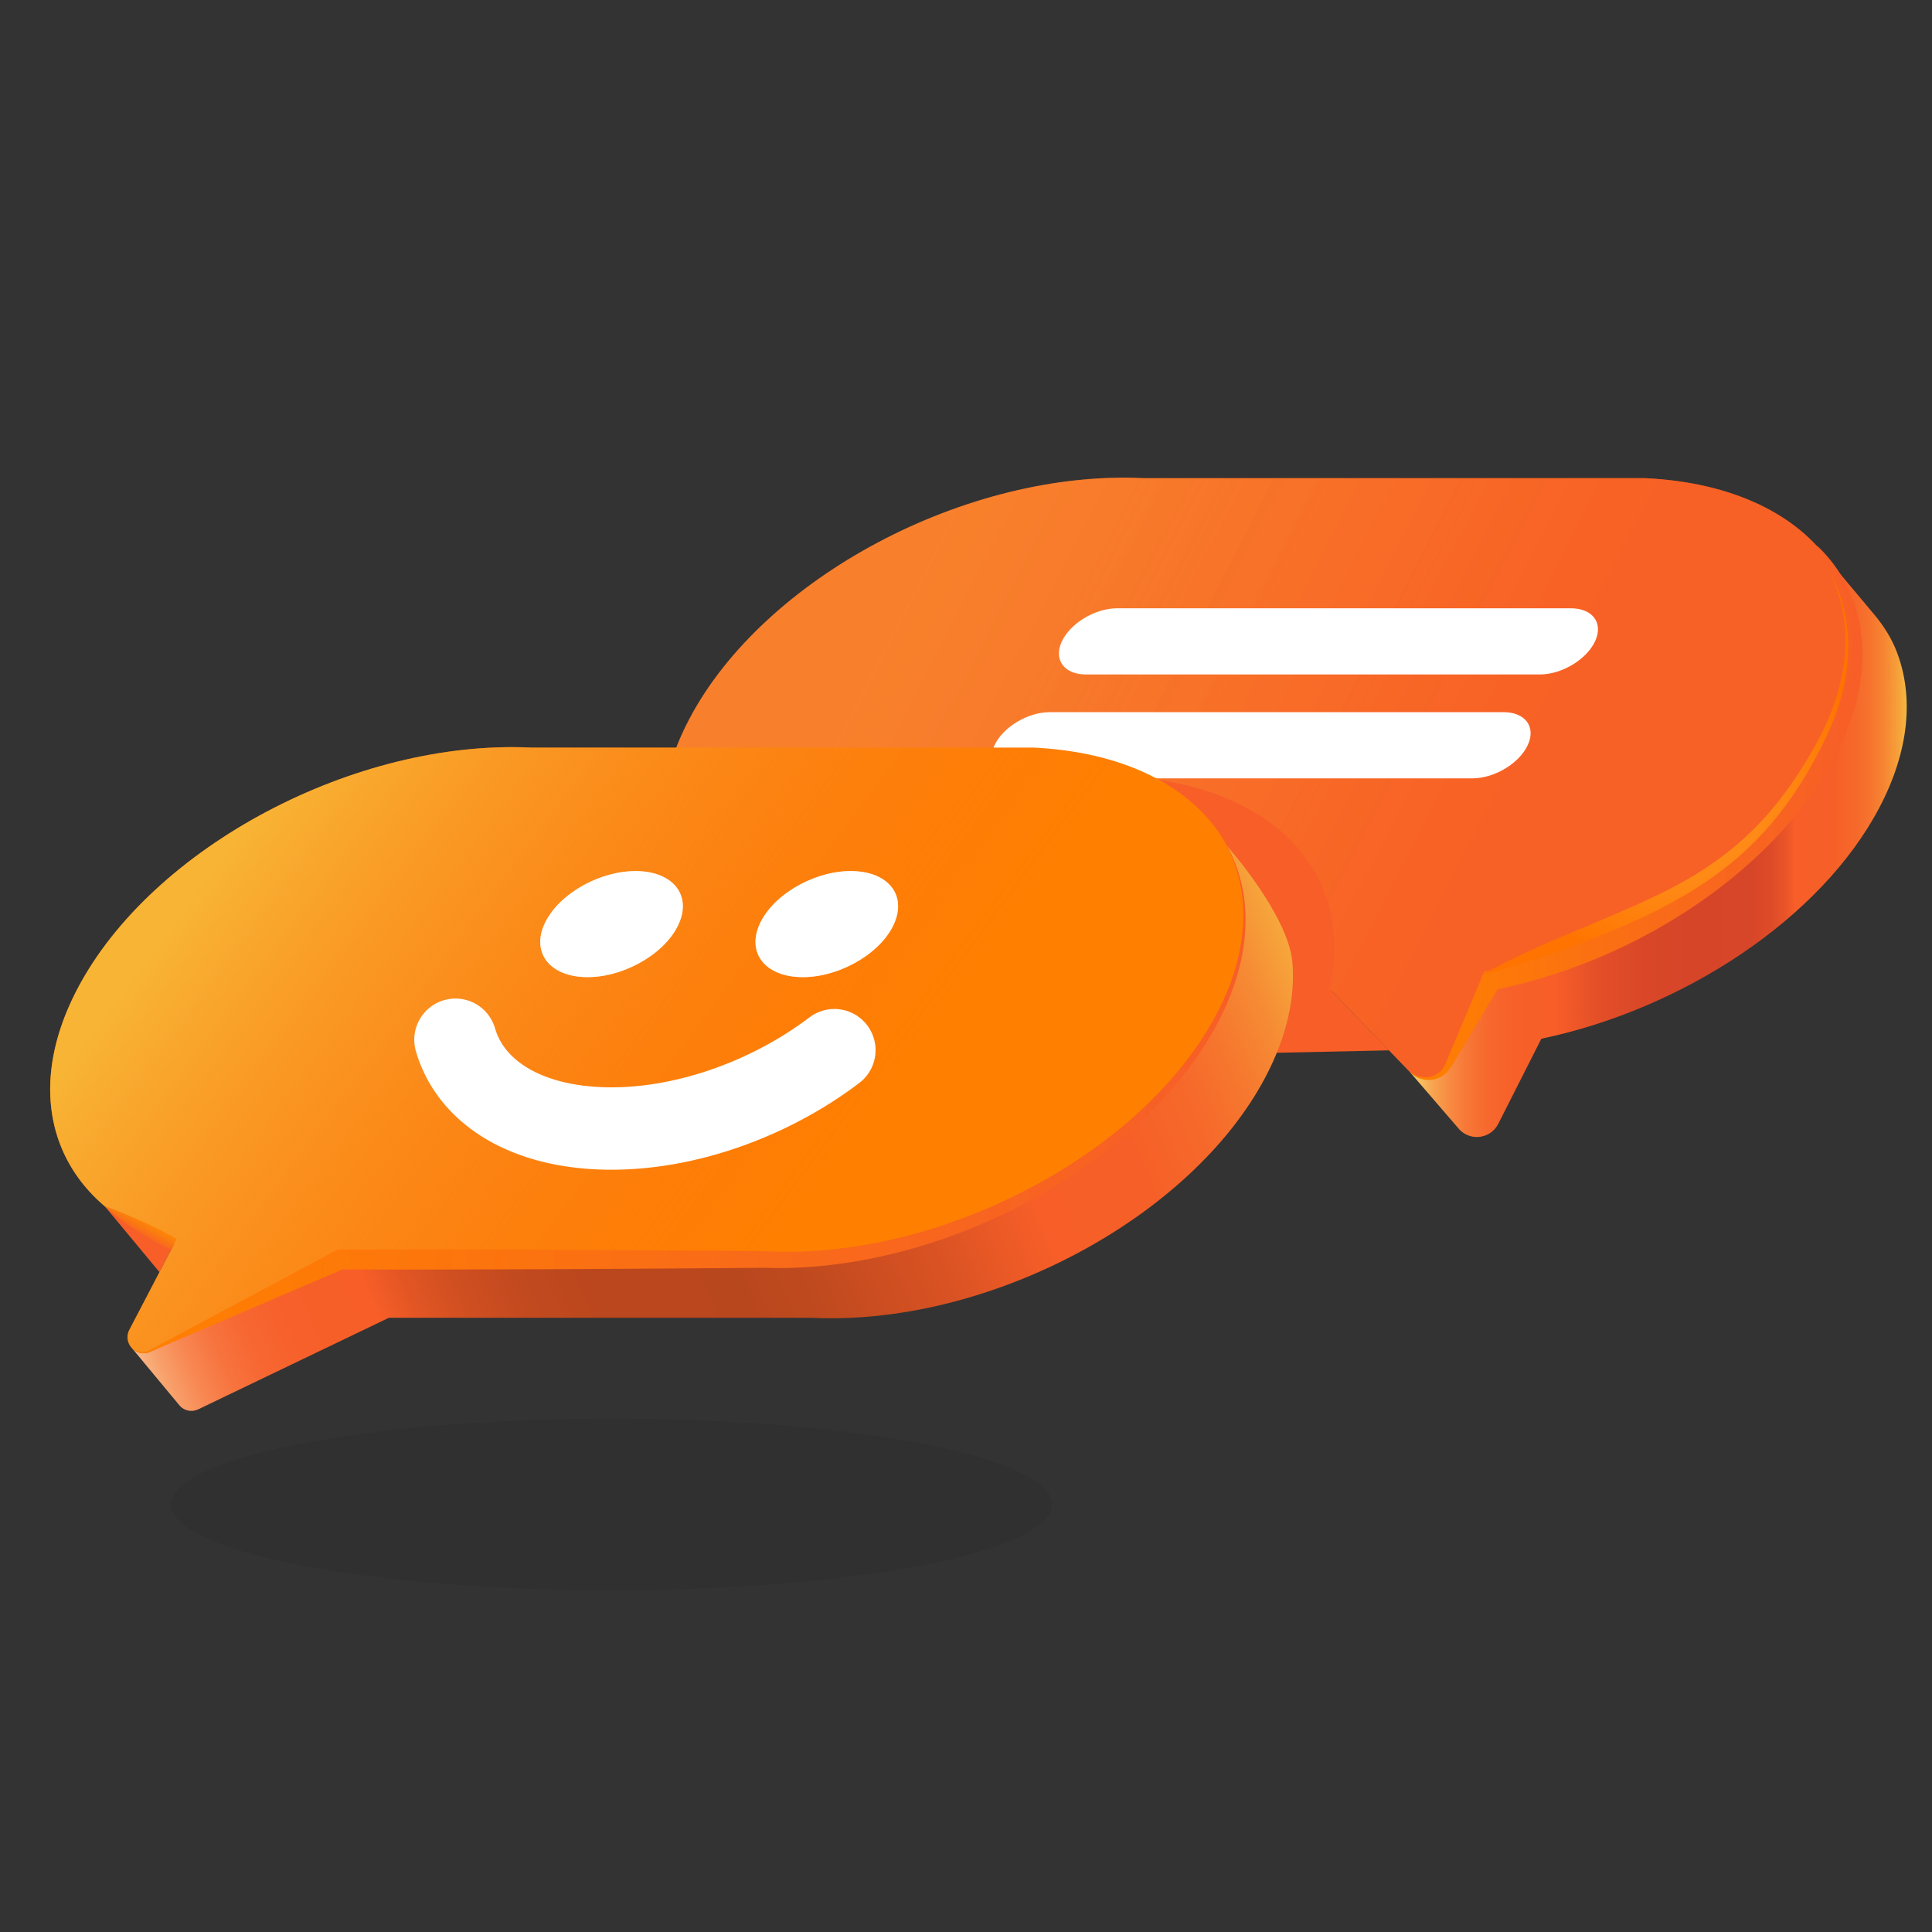 <?xml version="1.0" encoding="UTF-8"?><svg xmlns="http://www.w3.org/2000/svg" width="200" height="200" xmlns:xlink="http://www.w3.org/1999/xlink" viewBox="0 0 200 200"><rect x="0" y="0" width="200" height="200" fill="#333333" stroke="none"/><defs><linearGradient id="uuid-7493474c-d28b-4ef9-9e7a-9179848553ad" x1="146.307" y1="87.094" x2="197.77" y2="87.094" gradientUnits="userSpaceOnUse"><stop offset="0" stop-color="#f8ce69"/><stop offset=".007" stop-color="#f7c564"/><stop offset=".038" stop-color="#f7a551"/><stop offset=".072" stop-color="#f78b42"/><stop offset=".109" stop-color="#f77736"/><stop offset=".15" stop-color="#f7682e"/><stop offset=".201" stop-color="#f76029"/><stop offset=".284" stop-color="#f75e28"/><stop offset=".288" stop-color="#f65d28"/><stop offset=".373" stop-color="#e44f28"/><stop offset=".463" stop-color="#d94728"/><stop offset=".566" stop-color="#d64528"/><stop offset=".679" stop-color="#d74628"/><stop offset=".72" stop-color="#de4b28"/><stop offset=".749" stop-color="#ea5428"/><stop offset=".768" stop-color="#f75e28"/><stop offset=".848" stop-color="#f66028"/><stop offset=".89" stop-color="#f6682a"/><stop offset=".922" stop-color="#f6752e"/><stop offset=".95" stop-color="#f68833"/><stop offset=".974" stop-color="#f6a039"/><stop offset=".997" stop-color="#f6be42"/><stop offset=".999" stop-color="#f6c243"/></linearGradient><linearGradient id="uuid-170f8503-2fac-426d-ad96-f0c890421fdc" x1="161.832" y1="92.262" x2="95.52" y2="58.045" gradientUnits="userSpaceOnUse"><stop offset=".113" stop-color="#f75e28" stop-opacity=".5"/><stop offset=".346" stop-color="#f66a2b" stop-opacity=".474"/><stop offset=".668" stop-color="#f68e35" stop-opacity=".403"/><stop offset="1" stop-color="#f6c243" stop-opacity=".3"/></linearGradient><clipPath id="uuid-ee9cc146-7b1d-432a-ad04-65131b916d55"><path d="M69.596,80.575c5.113-16.549,28.297-25.673,46.541-24.798h51.953c18.244.876,26.786,13.462,19.079,28.112-7.707,14.65-28.745,25.816-46.989,24.941h-43.772s-19.717,9.469-19.717,9.469c-1.433.688-2.917-.846-2.181-2.255l4.62-8.847c-11.753-3.979-13.516-13.736-9.534-26.622Z" fill="none"/></clipPath><linearGradient id="uuid-cab3fad5-cab5-4e52-9988-4f459802d2b6" x1="-81.076" y1="97.283" x2="59.162" y2="156.503" gradientTransform="translate(65.478) rotate(-180) scale(1 -1)" gradientUnits="userSpaceOnUse"><stop offset=".058" stop-color="#f6c243"/><stop offset=".083" stop-color="#f6a53b"/><stop offset=".114" stop-color="#f68b34"/><stop offset=".148" stop-color="#f6772e"/><stop offset=".186" stop-color="#f6682a"/><stop offset=".232" stop-color="#f66028"/><stop offset=".309" stop-color="#f75e28"/><stop offset=".386" stop-color="#d95223"/><stop offset=".464" stop-color="#c14a1f"/><stop offset=".513" stop-color="#b9471e"/><stop offset=".607" stop-color="#bb471e"/><stop offset=".655" stop-color="#c34a1f"/><stop offset=".693" stop-color="#d04f21"/><stop offset=".725" stop-color="#e35624"/><stop offset=".749" stop-color="#f75e28"/><stop offset=".807" stop-color="#f7602a"/><stop offset=".837" stop-color="#f76732"/><stop offset=".86" stop-color="#f7743f"/><stop offset=".88" stop-color="#f88752"/><stop offset=".898" stop-color="#f89f6a"/><stop offset=".914" stop-color="#f9bc89"/><stop offset=".928" stop-color="#fadfac"/><stop offset=".931" stop-color="#fbe7b4"/></linearGradient><linearGradient id="uuid-4a9b2dd8-3497-4754-88eb-874b74af9a3e" x1="96.346" y1="103.194" x2="84.815" y2="95.12" gradientUnits="userSpaceOnUse"><stop offset="0" stop-color="#fdf3d9" stop-opacity="0"/><stop offset=".921" stop-color="#fff" stop-opacity=".79"/></linearGradient><linearGradient id="uuid-dec8c153-91e0-4c49-92dc-e1ab2df5365f" x1="72.504" y1="104.842" x2="64.467" y2="96.821" gradientUnits="userSpaceOnUse"><stop offset=".27" stop-color="#fdf3d9" stop-opacity="0"/><stop offset=".921" stop-color="#fff" stop-opacity=".79"/></linearGradient><linearGradient id="uuid-7628d191-2853-43b1-82d3-f40fbbe2ba99" x1="109.949" y1="141.973" x2="21.09" y2="76.191" gradientUnits="userSpaceOnUse"><stop offset=".27" stop-color="#f75e28" stop-opacity="0"/><stop offset=".921" stop-color="#f6c243" stop-opacity=".79"/></linearGradient><linearGradient id="uuid-3e4c6776-cce5-4dd9-9019-75868bce83d9" x1="13.613" y1="113.81" x2="128.945" y2="113.81" gradientUnits="userSpaceOnUse"><stop offset="0" stop-color="#ff8000"/><stop offset=".575" stop-color="#f96a19"/><stop offset=".999" stop-color="#f75e28"/></linearGradient><linearGradient id="uuid-b40244e6-99fc-4bc4-bbfa-f3642dac7a08" x1="13.92" y1="127.771" x2="15.002" y2="125.816" gradientUnits="userSpaceOnUse"><stop offset="0" stop-color="#f75e28"/><stop offset=".197" stop-color="#f86a1d"/><stop offset=".643" stop-color="#fc820a"/><stop offset=".919" stop-color="#fe8b03"/></linearGradient><linearGradient id="uuid-c975580b-a997-41ec-9952-a54ce97bc28f" x1="145.92" y1="84.121" x2="192.796" y2="84.121" xlink:href="#uuid-3e4c6776-cce5-4dd9-9019-75868bce83d9"/><radialGradient id="uuid-915f3dd5-f30f-47cb-8897-368661de6527" cx="172.364" cy="80.028" fx="172.364" fy="80.028" r="19.962" gradientUnits="userSpaceOnUse"><stop offset="0" stop-color="#ffce69"/><stop offset=".038" stop-color="#ffc25a"/><stop offset=".124" stop-color="#ffad40"/><stop offset=".212" stop-color="#ff9e2d"/><stop offset=".302" stop-color="#ff9521"/><stop offset=".397" stop-color="#ff931e"/><stop offset="1" stop-color="#ff7300"/></radialGradient></defs><g isolation="isolate"><g id="uuid-b9d37f3d-a769-4258-9915-671905513ac7"><ellipse cx="63.307" cy="155.736" rx="45.594" ry="8.881" fill="#090909" opacity=".07"/></g><g id="uuid-ec62c73a-8f52-4e82-8d2d-af8c2509f1d7"><polygon points="137.829 102.55 125.095 102.55 131.542 108.997 143.791 108.733 137.829 102.55" fill="#f75e28"/><path d="M71.353,74.438c7.707-14.65,28.745-25.816,46.989-24.941h51.953c18.244.876,26.786,13.462,19.079,28.112-6.049,11.498-20.31,20.848-34.987,23.916l-4.46,8.812c-.772,1.526-2.82,1.834-4.007.603l-8.091-8.39h-47.398c-18.244-.876-26.786-13.462-19.079-28.112Z" fill="#f96422"/><path d="M188.05,56.486c4.845,5.22,5.681,12.842,1.324,21.124-6.049,11.498-20.31,20.848-34.987,23.916l-4.46,8.812c-.772,1.526-2.82,1.834-4.007.603l5.173,6.002c1.187,1.231,3.234.923,4.007-.603l4.46-8.812c14.677-3.068,28.938-12.418,34.987-23.916,3.133-5.955,3.581-11.568,1.784-16.193-.538-1.386-1.347-2.651-2.302-3.791l-5.979-7.141Z" fill="url(#uuid-7493474c-d28b-4ef9-9e7a-9179848553ad)"/><path d="M71.353,74.438c7.707-14.65,28.745-25.816,46.989-24.941h51.953c18.244.876,26.786,13.462,19.079,28.112-6.049,11.498-20.31,20.848-34.987,23.916l-4.46,8.812c-.772,1.526-2.82,1.834-4.007.603l-8.091-8.39h-47.398c-18.244-.876-26.786-13.462-19.079-28.112Z" fill="url(#uuid-170f8503-2fac-426d-ad96-f0c890421fdc)"/><path d="M112.5,69.821c-2.288.033-3.454-1.473-2.605-3.365s3.391-3.452,5.679-3.485h46.966c2.288-.033,3.454,1.473,2.605,3.365-.849,1.892-3.391,3.452-5.679,3.485h-46.966Z" fill="#fff"/><path d="M105.528,80.574c-2.288.033-3.454-1.473-2.605-3.365.849-1.892,3.391-3.452,5.679-3.485h46.966c2.288-.033,3.454,1.473,2.605,3.365s-3.391,3.452-5.679,3.485h-46.966Z" fill="#fff"/><g clip-path="url(#uuid-ee9cc146-7b1d-432a-ad04-65131b916d55)"><path d="M17.26,105.32c7.707-14.65,28.745-25.816,46.989-24.941h51.953c18.244.876,26.786,13.462,19.079,28.112-7.707,14.65-28.745,25.816-46.989,24.941h-43.772s-19.717,9.469-19.717,9.469c-1.433.688-2.917-.846-2.181-2.255l4.62-8.847c-11.753-3.979-16.262-14.543-9.982-26.479Z" fill="#f75e28"/></g><path d="M8.031,102.332c7.707-14.65,28.745-25.816,46.989-24.941h51.953c18.244.876,26.786,13.462,19.079,28.112-7.707,14.65-28.745,25.816-46.989,24.941h-43.772s-19.717,9.469-19.717,9.469c-1.433.688-2.917-.846-2.181-2.255l4.62-8.847c-11.753-3.979-16.262-14.543-9.982-26.479Z" fill="#ff8000"/><path d="M13.67,139.572c.458.474,1.187.685,1.904.341l19.717-9.469h43.772c18.244.876,39.281-10.291,46.989-24.941,3.531-6.712,3.651-12.99.991-17.908,0,0,6.27,7.067,6.74,11.967.32,3.647-.552,7.696-2.772,11.916-7.707,14.65-28.745,25.816-46.989,24.941h-43.772s-19.717,9.469-19.717,9.469c-.717.344-1.446.133-1.904-.341l-4.959-5.975Z" fill="url(#uuid-cab3fad5-cab5-4e52-9988-4f459802d2b6)"/><path d="M18.013,128.811l-1.505,2.882-5.672-6.834s2.958,2.427,7.177,3.951Z" fill="#f75e28"/><path d="M88.436,90.182c-3.76-.16-8.083,2.165-9.654,5.192-1.572,3.027.203,5.611,3.963,5.771,3.76.16,8.083-2.165,9.654-5.192,1.572-3.027-.203-5.611-3.963-5.771Z" fill="url(#uuid-4a9b2dd8-3497-4754-88eb-874b74af9a3e)"/><path d="M66.153,90.182c-3.76-.16-8.083,2.165-9.654,5.192-1.572,3.027.203,5.611,3.963,5.771,3.76.16,8.083-2.165,9.654-5.192,1.572-3.027-.203-5.611-3.963-5.771Z" fill="url(#uuid-dec8c153-91e0-4c49-92dc-e1ab2df5365f)"/><path d="M8.031,102.332c7.707-14.65,28.745-25.816,46.989-24.941h51.953c18.244.876,26.786,13.462,19.079,28.112-7.707,14.65-28.745,25.816-46.989,24.941h-43.772s-19.717,9.469-19.717,9.469c-1.433.688-2.917-.846-2.181-2.255l4.62-8.847c-11.753-3.979-16.262-14.543-9.982-26.479Z" fill="url(#uuid-7628d191-2853-43b1-82d3-f40fbbe2ba99)"/><path d="M88.436,90.182c-3.76-.16-8.083,2.165-9.654,5.192-1.572,3.027.203,5.611,3.963,5.771,3.76.16,8.083-2.165,9.654-5.192,1.572-3.027-.203-5.611-3.963-5.771Z" fill="#fff"/><path d="M66.153,90.182c-3.76-.16-8.083,2.165-9.654,5.192-1.572,3.027.203,5.611,3.963,5.771,3.76.16,8.083-2.165,9.654-5.192,1.572-3.027-.203-5.611-3.963-5.771Z" fill="#fff"/><path d="M13.613,139.514h0c.311.344.659.477.886.528.058.013.109.023.153.027.044.006.081.01.111.011l.089.004c.239-.001.48-.052.702-.147l.002-.001.849-.363c.459-.197.918-.393,1.377-.59.459-.197.918-.393,1.377-.59.459-.197.918-.393,1.377-.59l1.377-.59c.459-.197.918-.393,1.377-.59l1.377-.59,1.377-.59c.459-.197.918-.393,1.377-.59.459-.197.918-.393,1.377-.59.459-.197.918-.393,1.377-.59.459-.197.918-.393,1.377-.59l1.377-.59c.459-.197.918-.393,1.377-.59.381-.163.761-.326,1.142-.489h0s0,0,0,0h0c1.16.003,2.32.006,3.48.009,1.23-0,2.461-0,3.691-.001,1.23-0,2.461-0,3.691-.001,1.23-.004,2.461-.008,3.691-.012,2.461-.009,4.922-.017,7.383-.026l7.383-.038c2.461-.017,4.923-.034,7.384-.05l6.835-.054h.002c.577.01,1.154.02,1.732.031,2.113-.01,4.219-.17,6.304-.456,2.478-.339,4.925-.859,7.325-1.534,2.4-.675,4.753-1.504,7.045-2.473,2.292-.969,4.523-2.078,6.677-3.319,2.155-1.24,4.225-2.624,6.196-4.137,1.967-1.517,3.831-3.17,5.55-4.963,1.718-1.793,3.292-3.729,4.654-5.806.167-.239.315-.49.466-.739l.454-.747c.078-.123.147-.252.216-.38l.209-.384.416-.768.001-.002.428-.892c.07-.149.146-.296.21-.447l.192-.456.192-.455c.064-.152.13-.303.183-.459.112-.31.225-.619.337-.929.056-.143.096-.292.142-.439l.134-.441.134-.441c.042-.148.075-.298.113-.447.071-.299.151-.596.215-.896l.168-.906c.195-1.213.29-2.441.26-3.668l-.03-.469-.038-.585c-.024-.233-.064-.504-.103-.814-.031-.311-.111-.655-.187-1.037l-.06-.294c-.021-.1-.053-.2-.081-.304l-.178-.649c-.284-.891-.672-1.915-1.277-3.004h0c.571,1.107.925,2.139,1.18,3.032l.157.649c.024.104.052.204.071.304l.05.293c.062.382.134.723.155,1.032.03.308.063.576.08.807l.021.579.017.463c-.004,1.212-.132,2.419-.356,3.606l-.19.886c-.071.294-.158.584-.236.875-.041.145-.077.292-.123.436-.048.143-.096.287-.144.43l-.144.43c-.049.143-.092.288-.151.427-.119.301-.238.603-.357.904-.056.152-.125.299-.192.446l-.201.442-.201.442c-.068.147-.146.289-.219.434-.148.288-.296.576-.444.864l-.001.002c-.143.248-.286.496-.428.744l-.214.372c-.071.124-.141.249-.221.368l-.463.723c-.154.241-.305.484-.475.715-1.387,2.009-2.977,3.873-4.706,5.595-1.73,1.722-3.599,3.302-5.566,4.746-1.969,1.442-4.038,2.743-6.173,3.923-2.136,1.177-4.344,2.22-6.606,3.125-2.262.904-4.578,1.67-6.931,2.282-2.353.612-4.743,1.071-7.151,1.353-2.026.238-4.063.352-6.095.322-.567-.021-1.135-.042-1.702-.064l-.002-0c-2.28-.018-4.56-.036-6.839-.054-2.463-.017-4.926-.034-7.39-.05-2.463-.013-4.927-.025-7.39-.038-2.464-.009-4.927-.017-7.391-.026-1.232-.004-2.464-.008-3.695-.012l-3.695-.001c-2.463.002-4.927.005-7.39.007h-.001s-.237,0-.237,0l-.21.102-0.0 0-.001 0c-.44.235-.88.47-1.32.705l-1.321.706c-.44.235-.881.471-1.321.706l-1.321.706-1.321.706c-.44.235-.881.471-1.321.706-.44.235-.881.471-1.321.706-.44.235-.881.471-1.321.706-.44.235-.881.471-1.321.706-.44.235-.881.471-1.321.706-.44.235-.881.471-1.321.706-.44.235-.881.471-1.321.706l-1.321.706c-.44.235-.881.471-1.321.706l-.814.435-.002.001c-.194.103-.408.169-.63.189l-.083.003c-.028.002-.062.001-.104-.001-.042-0-.09-.005-.146-.013-.217-.029-.562-.124-.902-.44Z" fill="url(#uuid-3e4c6776-cce5-4dd9-9019-75868bce83d9)"/><path d="M10.836,124.86h0c.127.12.224.207.29.264l.098.086c.13.116.265.224.398.336.133.112.27.217.405.325.135.108.272.214.411.316l.415.31c.14.1.279.203.42.301l.424.294.429.288c.144.095.287.19.433.281.145.092.29.185.437.274.146.09.294.178.442.265.148.087.298.171.448.255.15.083.3.166.453.246.152.079.305.158.459.234.154.076.31.148.466.22l.118.052c.079.035.197.087.357.15l0-.001.034-.068.034-.068.069-.136.138-.272.138-.272.138-.272c-.144-.092-.253-.157-.327-.2l-.11-.065-.445-.248c-.149-.082-.299-.161-.45-.239-.151-.078-.301-.156-.453-.232l-.457-.225c-.153-.074-.306-.148-.461-.219l-.463-.215-.466-.21-.468-.207-.47-.205-.472-.202-.476-.197c-.158-.066-.317-.132-.478-.194-.161-.062-.318-.13-.481-.19-.162-.061-.322-.125-.485-.184l-.122-.045c-.081-.03-.204-.074-.369-.13Z" fill="url(#uuid-b40244e6-99fc-4bc4-bbfa-f3642dac7a08)"/><path d="M47.148,107.634c1.506,5.204,6.861,8.824,14.902,9.166,8.345.355,17.508-2.908,24.323-8.087" fill="none" stroke="#fff" stroke-linecap="round" stroke-miterlimit="10" stroke-width="8.529"/><path d="M188.05,56.441h0c.859,1.087,1.392,1.97,1.712,2.573.164.299.272.531.351.682.074.153.107.232.107.232.069.156.143.308.207.466l.19.472c.114.319.231.636.328.96.2.645.362,1.299.468,1.963.194,1.134.259,2.285.216,3.428l-.036.573c-.103,1.332-.342,2.651-.709,3.937-.085.323-.194.64-.293.959-.05.159-.109.316-.163.474-.056.158-.108.316-.171.472-.121.312-.239.625-.374.932-.067.154-.128.309-.198.462l-.209.457c-.064.144-.132.285-.203.426l-.209.423c-.142.281-.294.557-.44.836l-.001.002-.529.929c-.18.307-.375.607-.561.911-.725,1.133-1.518,2.224-2.365,3.273-.849,1.048-1.764,2.043-2.709,3.007-.942.968-1.944,1.879-2.972,2.757-.26.217-.513.44-.778.651l-.793.634c-.265.21-.539.41-.807.616l-.405.306-.413.296c-.276.197-.545.402-.826.591-.279.192-.559.383-.838.575-.28.19-.567.371-.85.557l-.426.277-.433.267c-.29.176-.575.359-.868.53l-.878.512c-.292.172-.592.33-.888.495l-.445.247c-.149.081-.3.158-.449.238-1.194.643-2.419,1.227-3.655,1.784l-.931.409c-.313.13-.626.26-.939.39-.157.064-.312.132-.47.193l-.474.184c-.317.12-.63.25-.95.363-.319.115-.638.23-.957.345-.319.115-.643.216-.963.326l-.482.163-.485.152c-.324.1-.647.204-.972.3-1.301.379-2.611.723-3.932,1.022l-.001 0h-0s-.55.165-.55.165l-.16.379-0.0.001c-.118.282-.237.563-.355.845-.118.281-.237.563-.355.844l-.355.844-.355.844-.355.844-.355.844-.355.844-.355.844-.355.844-.355.844-.288.685-.001.002c-.122.29-.305.558-.543.777-.2.184-.437.341-.701.438l-.07.03-.073.021-.147.043c-.099.026-.202.036-.304.056-.366.04-.747-.006-1.102-.141l-.204-.092c-.135-.065-.328-.181-.562-.379h0c.203.228.384.376.513.462l.198.125c.351.194.754.305,1.167.318.116-.005.234-.001.35-.014l.175-.025.088-.013.086-.022c.322-.07.629-.212.907-.402.33-.226.612-.53.821-.881l.001-.002c.127-.213.254-.425.382-.638l.47-.786.47-.786c.157-.262.313-.524.47-.786l.47-.786.47-.786c.157-.262.313-.524.47-.786.157-.262.313-.524.47-.786l.47-.786c.157-.262.313-.524.47-.786l.201-.335h0s0,0,0,0h-0c-.001 0-.002 0-.003.001l-.001 0-0.0 0c.001-0-.002 0.0.002-0l.016-.003.065-.014.516-.109c.345-.069.686-.153,1.029-.234.687-.154,1.364-.344,2.043-.526,1.353-.386,2.697-.808,4.018-1.292.332-.115.658-.247.988-.37l.493-.188c.164-.063.326-.132.489-.197.325-.134.652-.264.976-.4l.966-.425c1.281-.58,2.551-1.188,3.789-1.857,1.241-.664,2.458-1.371,3.645-2.129l.447-.281.44-.292c.292-.196.588-.387.877-.587l.865-.606c.289-.2.568-.416.853-.624l.423-.316.416-.326c.276-.219.556-.433.828-.656.271-.225.542-.45.813-.675.272-.224.532-.463.799-.693,1.055-.936,2.082-1.905,3.049-2.935.968-1.028,1.892-2.1,2.755-3.222.859-1.125,1.662-2.294,2.393-3.509.188-.326.384-.647.565-.976.177-.332.355-.664.532-.996l.001-.002c.145-.3.294-.598.435-.901.069-.152.137-.304.206-.456.07-.151.137-.304.199-.459l.204-.493c.069-.164.127-.333.191-.499.129-.332.241-.67.355-1.008.059-.168.107-.34.16-.51.05-.171.106-.34.152-.513.091-.345.186-.689.26-1.038.322-1.39.498-2.818.51-4.246l-.006-.614c-.027-.612-.063-1.222-.153-1.827-.034-.303-.096-.603-.145-.904-.028-.15-.065-.298-.097-.447-.033-.149-.066-.297-.108-.444-.174-.69-.405-1.363-.673-2.018-.267-.655-.587-1.287-.948-1.89,0,0-.043-.077-.134-.227l-.178-.277c-.072-.11-.151-.241-.256-.382-.4-.573-1.041-1.413-2.048-2.365Z" fill="url(#uuid-c975580b-a997-41ec-9952-a54ce97bc28f)"/><path d="M153.398,100.938h0c1.189-.294,2.062-.557,2.647-.726l.655-.197.218-.067c1.162-.356,2.317-.733,3.464-1.129,1.148-.396,2.289-.81,3.424-1.247.568-.217,1.137-.432,1.702-.659.565-.227,1.13-.455,1.693-.689,1.124-.474,2.242-.97,3.344-1.502,1.103-.531,2.19-1.104,3.259-1.71,1.068-.608,2.116-1.259,3.13-1.959.506-.352,1.005-.715,1.494-1.09.487-.378.966-.767,1.434-1.169.467-.403.921-.82,1.365-1.248.443-.429.871-.872,1.29-1.323.417-.453.819-.919,1.211-1.393.388-.477.767-.961,1.131-1.455.727-.989,1.405-2.011,2.035-3.059.619-1.027,1.188-2.081,1.727-3.147l.001-.002c.719-1.425,1.334-2.905,1.797-4.434.451-1.499.758-3.045.865-4.606.019-.215.022-.43.033-.645.008-.215.007-.431.011-.646-.005-.566-.033-1.132-.088-1.695-.059-.563-.147-1.122-.261-1.675l-.063-.285c-.02-.095-.049-.214-.086-.355-.037-.141-.076-.307-.134-.493-.218-.745-.591-1.862-1.353-3.215h0c.709,1.382,1.034,2.505,1.227,3.25.051.186.084.352.116.493.033.141.057.259.073.354l.053.284c.094.551.162,1.105.201,1.662.035.557.044,1.115.03,1.672-.011.212-.018.423-.033.634-.019.211-.029.422-.055.633-.157,1.529-.498,3.035-.985,4.491-.498,1.484-1.143,2.916-1.889,4.292l-.001.002c-.57,1.036-1.177,2.049-1.814,3.04-.652,1.011-1.347,1.991-2.086,2.934-.37.471-.754.931-1.146,1.383-.396.448-.8.889-1.218,1.316-.419.425-.847.842-1.289,1.243-.442.4-.894.79-1.357,1.165-.464.374-.938.736-1.421,1.085-.485.347-.978.682-1.479,1.006-1.004.645-2.04,1.241-3.099,1.799-.529.279-1.065.547-1.604.809-.54.26-1.085.511-1.63.763-.546.25-1.096.492-1.647.735-.55.243-1.104.48-1.659.715-1.107.478-2.224.939-3.338,1.41-1.118.463-2.234.934-3.345,1.422-1.111.488-2.216.993-3.311,1.526l-.205.1-.614.305c-.542.278-1.361.684-2.421,1.298Z" fill="url(#uuid-915f3dd5-f30f-47cb-8897-368661de6527)" mix-blend-mode="lighten"/></g></g></svg>